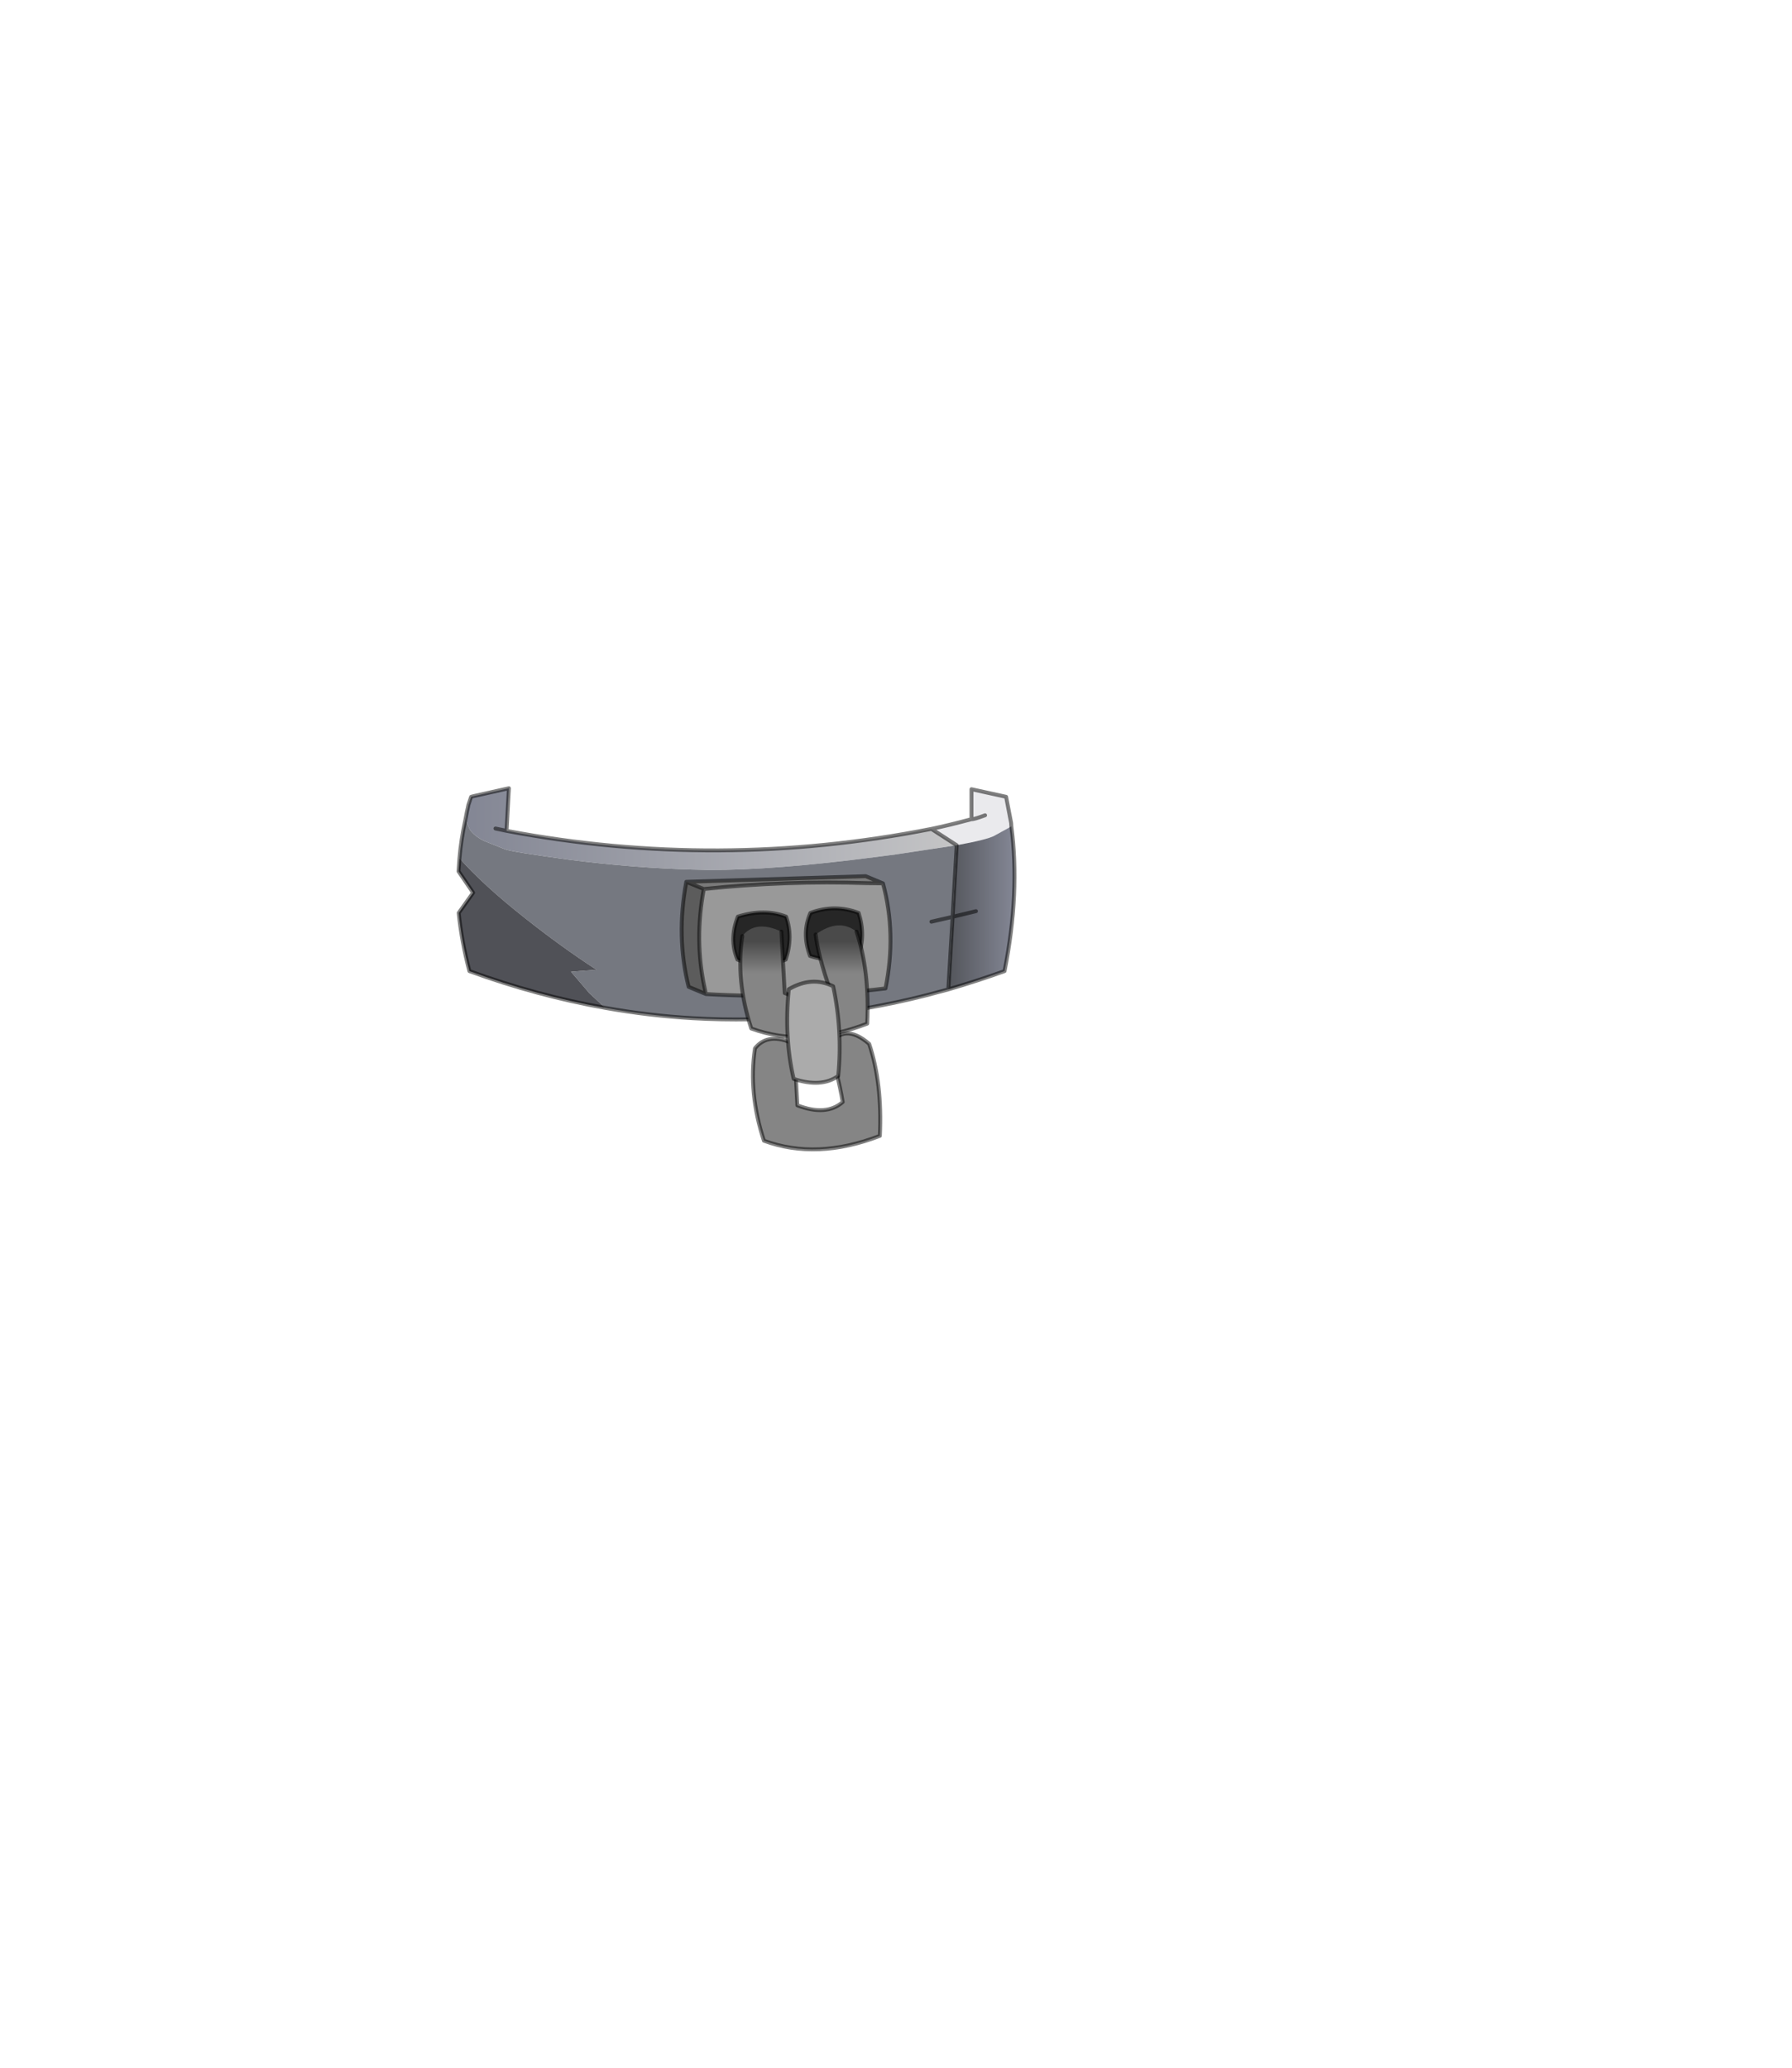 <?xml version="1.0" encoding="UTF-8" standalone="no"?>
<svg xmlns:xlink="http://www.w3.org/1999/xlink" height="531.5px" width="460.6px" xmlns="http://www.w3.org/2000/svg">
  <g transform="matrix(1.0, 0.0, 0.0, 1.0, 193.65, 334.05)">
    <use height="93.8" transform="matrix(1.0, 0.0, 0.0, 1.0, -76.3, -131.95)" width="143.9" xlink:href="#shape0"/>
  </g>
  <defs>
    <g id="shape0" transform="matrix(1.0, 0.0, 0.0, 1.0, 76.3, 131.95)">
      <path d="M52.25 -116.8 L36.7 -114.45 31.7 -113.8 Q5.1 -110.35 -11.6 -110.45 L-15.7 -110.55 Q-30.65 -110.95 -47.15 -113.05 -62.6 -115.15 -63.95 -115.8 L-69.2 -117.9 Q-71.75 -119.15 -72.9 -120.85 L-73.75 -122.85 Q-73.9 -123.85 -73.65 -125.35 L-73.4 -126.45 -73.25 -127.2 -71.8 -129.45 -62.85 -131.45 -63.45 -120.5 Q-8.95 -110.2 45.75 -121.0 L52.25 -116.8 M-66.3 -121.1 L-63.45 -120.5 -66.3 -121.1" fill="url(#gradient0)" fill-rule="evenodd" stroke="none"/>
      <path d="M-73.65 -125.35 Q-73.9 -123.85 -73.75 -122.85 L-72.9 -120.85 Q-71.75 -119.15 -69.2 -117.9 L-63.95 -115.8 Q-62.6 -115.15 -47.15 -113.05 -30.65 -110.95 -15.7 -110.55 L-11.6 -110.45 Q5.1 -110.35 31.7 -113.8 L36.7 -114.45 52.25 -116.8 51.2 -98.4 50.1 -79.75 44.3 -78.2 Q14.3 -70.6 -15.7 -72.35 -26.9 -73.0 -38.1 -75.0 L-42.15 -78.75 -46.9 -84.3 -46.65 -84.3 -40.35 -84.8 Q-49.55 -90.8 -58.75 -98.1 -69.45 -106.55 -75.55 -113.45 -75.15 -118.3 -74.05 -123.25 L-73.65 -125.35 M-73.25 -127.2 L-72.55 -129.25 -71.8 -129.45 -73.25 -127.2 M45.75 -97.15 L51.2 -98.4 45.75 -97.15" fill="#757880" fill-rule="evenodd" stroke="none"/>
      <path d="M52.25 -116.8 L45.75 -121.0 Q50.1 -121.9 56.05 -123.5 L56.05 -131.2 64.95 -129.25 66.25 -122.5 66.3 -121.65 61.95 -119.25 Q60.15 -118.25 52.25 -116.8 M59.55 -124.5 Q56.6 -123.4 56.05 -123.5 56.6 -123.4 59.55 -124.5" fill="#eaeaed" fill-rule="evenodd" stroke="none"/>
      <path d="M66.3 -121.65 Q68.55 -104.6 64.55 -84.45 57.3 -81.85 50.1 -79.75 L51.2 -98.4 57.2 -99.85 51.2 -98.4 52.25 -116.8 Q60.15 -118.25 61.95 -119.25 L66.3 -121.65" fill="url(#gradient1)" fill-rule="evenodd" stroke="none"/>
      <path d="M-38.1 -75.0 Q-55.6 -78.1 -73.0 -84.45 -75.0 -92.0 -75.75 -99.4 L-72.05 -104.6 -75.8 -110.1 -75.55 -113.45 Q-69.45 -106.55 -58.75 -98.1 -49.55 -90.8 -40.35 -84.8 L-46.65 -84.3 -46.9 -84.3 -42.15 -78.75 -38.1 -75.0" fill="#505157" fill-rule="evenodd" stroke="none"/>
      <path d="M52.25 -116.8 L45.75 -121.0 Q-8.95 -110.2 -63.45 -120.5 L-66.3 -121.1 M45.75 -121.0 Q50.1 -121.9 56.05 -123.5 L56.05 -131.2 64.95 -129.25 66.25 -122.5 66.3 -121.65 Q68.55 -104.6 64.55 -84.45 57.3 -81.85 50.1 -79.75 L44.3 -78.2 Q14.3 -70.6 -15.7 -72.35 -26.9 -73.0 -38.1 -75.0 -55.6 -78.1 -73.0 -84.45 -75.0 -92.0 -75.75 -99.4 L-72.05 -104.6 -75.8 -110.1 -75.55 -113.45 Q-75.15 -118.3 -74.05 -123.25 L-73.65 -125.35 -73.4 -126.45 -73.25 -127.2 -72.55 -129.25 -71.8 -129.45 -62.85 -131.45 -63.45 -120.5 M56.05 -123.5 Q56.6 -123.4 59.55 -124.5 M50.1 -79.75 L51.2 -98.4 45.75 -97.15 M51.2 -98.4 L57.2 -99.85 M52.25 -116.8 L51.2 -98.4" fill="none" stroke="#000000" stroke-linecap="round" stroke-linejoin="round" stroke-opacity="0.502" stroke-width="1.0"/>
      <path d="M-12.75 -105.55 Q8.25 -107.75 29.3 -107.05 L33.3 -107.0 Q36.8 -94.05 33.95 -80.0 11.15 -77.2 -12.2 -78.55 L-12.55 -80.15 Q-15.2 -92.45 -12.75 -105.55" fill="#999999" fill-rule="evenodd" stroke="none"/>
      <path d="M-17.25 -107.4 L28.85 -108.85 33.3 -107.0 29.3 -107.05 Q8.25 -107.75 -12.75 -105.55 L-17.25 -107.4" fill="#7a7a7a" fill-rule="evenodd" stroke="none"/>
      <path d="M-17.25 -107.4 L-12.75 -105.55 Q-15.2 -92.45 -12.55 -80.15 L-12.2 -78.55 -16.65 -80.4 Q-19.9 -93.35 -17.25 -107.4" fill="#5c5c5c" fill-rule="evenodd" stroke="none"/>
      <path d="M33.3 -107.0 L28.85 -108.85 -17.25 -107.4 -12.75 -105.55 Q8.25 -107.75 29.3 -107.05 L33.3 -107.0 Q36.8 -94.05 33.95 -80.0 11.15 -77.2 -12.2 -78.55 L-16.65 -80.4 Q-19.9 -93.35 -17.25 -107.4 M-12.2 -78.55 L-12.55 -80.15 Q-15.2 -92.45 -12.75 -105.55" fill="none" stroke="#000000" stroke-linecap="round" stroke-linejoin="round" stroke-opacity="0.502" stroke-width="1.0"/>
      <path d="M22.95 -50.8 Q21.7 -58.3 19.25 -65.0 23.2 -71.45 29.75 -65.75 33.15 -55.65 32.5 -42.1 16.3 -35.85 2.7 -40.85 -1.35 -53.2 0.4 -64.6 3.75 -68.85 10.45 -65.75 L11.3 -49.95 Q18.75 -47.1 22.95 -50.8" fill="#858585" fill-rule="evenodd" stroke="none"/>
      <path d="M22.95 -50.8 Q21.7 -58.3 19.25 -65.0 23.2 -71.45 29.75 -65.75 33.15 -55.65 32.5 -42.1 16.3 -35.85 2.7 -40.85 -1.35 -53.2 0.4 -64.6 3.75 -68.85 10.45 -65.75 L11.3 -49.95 Q18.75 -47.1 22.95 -50.8 Z" fill="none" stroke="#000000" stroke-linecap="round" stroke-linejoin="round" stroke-opacity="0.502" stroke-width="1.0"/>
      <path d="M-4.0 -98.45 Q2.85 -100.6 8.4 -98.45 10.25 -93.25 8.3 -87.4 2.05 -85.05 -4.1 -87.4 -6.3 -92.6 -4.0 -98.45" fill="#262626" fill-rule="evenodd" stroke="none"/>
      <path d="M-4.0 -98.45 Q2.85 -100.6 8.4 -98.45 10.25 -93.25 8.3 -87.4 2.05 -85.05 -4.1 -87.4 -6.3 -92.6 -4.0 -98.45 Z" fill="none" stroke="#000000" stroke-linecap="round" stroke-linejoin="round" stroke-opacity="0.502" stroke-width="1.0"/>
      <path d="M14.55 -88.35 Q21.4 -86.2 26.95 -88.35 28.9 -93.55 27.05 -99.4 20.9 -101.75 14.65 -99.4 12.35 -94.2 14.55 -88.35" fill="#262626" fill-rule="evenodd" stroke="none"/>
      <path d="M14.55 -88.35 Q21.4 -86.2 26.95 -88.35 28.9 -93.55 27.05 -99.4 20.9 -101.75 14.65 -99.4 12.35 -94.2 14.55 -88.35 Z" fill="none" stroke="#000000" stroke-linecap="round" stroke-linejoin="round" stroke-opacity="0.502" stroke-width="1.0"/>
      <path d="M7.2 -94.6 L8.05 -78.8 Q15.5 -75.95 19.7 -79.65 16.6 -88.45 16.0 -93.85 21.9 -98.15 26.5 -94.6 29.9 -84.5 29.25 -70.95 13.05 -64.7 -0.55 -69.7 -4.6 -82.05 -2.85 -93.45 0.5 -97.7 7.2 -94.6" fill="url(#gradient2)" fill-rule="evenodd" stroke="none"/>
      <path d="M7.2 -94.6 L8.05 -78.8 Q15.5 -75.95 19.7 -79.65 16.6 -88.45 16.0 -93.85 M26.5 -94.6 Q29.9 -84.5 29.25 -70.95 13.05 -64.7 -0.55 -69.7 -4.6 -82.05 -2.85 -93.45" fill="none" stroke="#000000" stroke-linecap="round" stroke-linejoin="round" stroke-opacity="0.502" stroke-width="1.0"/>
      <path d="M21.8 -57.5 Q17.45 -54.4 10.35 -56.75 7.85 -67.5 9.1 -79.8 15.05 -83.25 20.5 -80.55 22.95 -69.1 21.8 -57.5" fill="#ababab" fill-rule="evenodd" stroke="none"/>
      <path d="M21.8 -57.5 Q17.45 -54.4 10.35 -56.75 7.85 -67.5 9.1 -79.8 15.05 -83.25 20.5 -80.55 22.95 -69.1 21.8 -57.5 Z" fill="none" stroke="#000000" stroke-linecap="round" stroke-linejoin="round" stroke-opacity="0.502" stroke-width="1.0"/>
    </g>
    <linearGradient gradientTransform="matrix(-0.086, 0.0, 1.0E-4, -0.013, -3.75, -120.85)" gradientUnits="userSpaceOnUse" id="gradient0" spreadMethod="pad" x1="-819.2" x2="819.2">
      <stop offset="0.0" stop-color="#cccccc"/>
      <stop offset="1.0" stop-color="#838694"/>
    </linearGradient>
    <linearGradient gradientTransform="matrix(0.01, 0.0, 0.0, 0.026, 58.6, -100.75)" gradientUnits="userSpaceOnUse" id="gradient1" spreadMethod="pad" x1="-819.2" x2="819.2">
      <stop offset="0.0" stop-color="#54565c"/>
      <stop offset="1.0" stop-color="#838694"/>
    </linearGradient>
    <linearGradient gradientTransform="matrix(0.0, -0.005, 0.018, 0.0, 12.85, -87.95)" gradientUnits="userSpaceOnUse" id="gradient2" spreadMethod="pad" x1="-819.2" x2="819.2">
      <stop offset="0.0" stop-color="#858585"/>
      <stop offset="1.0" stop-color="#4a4a4a"/>
    </linearGradient>
  </defs>
</svg>
